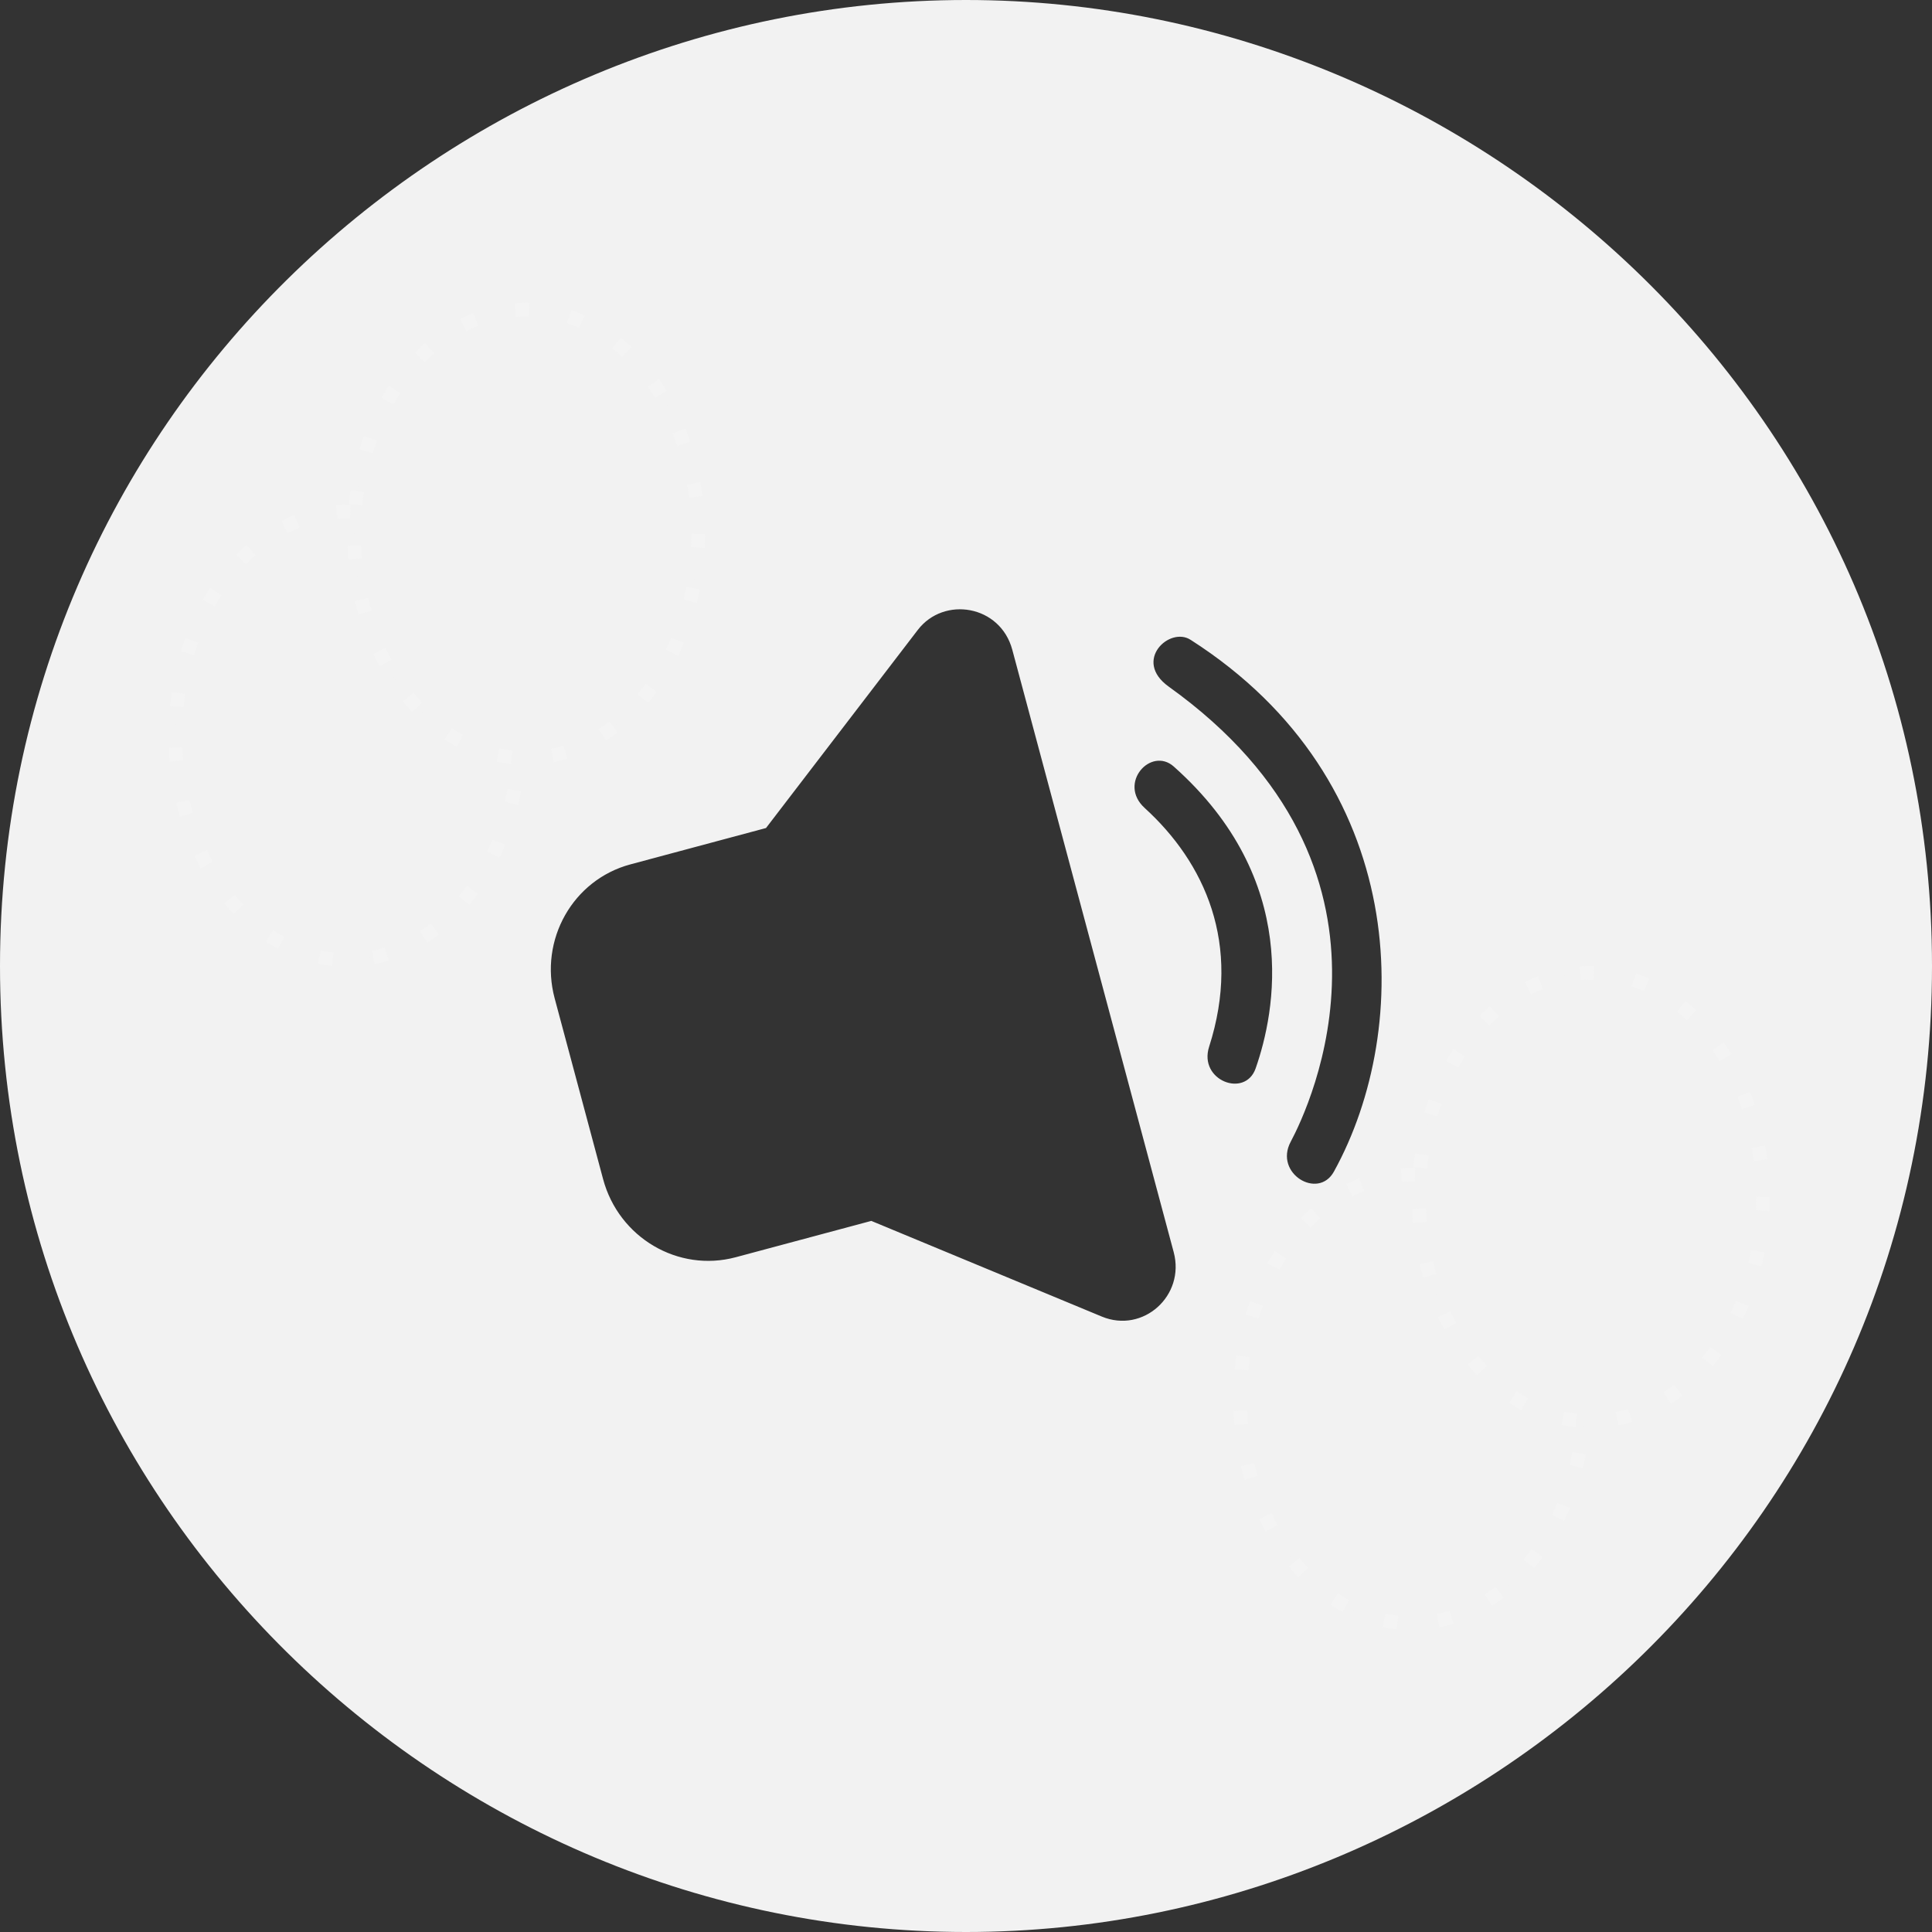 <?xml version="1.0" encoding="UTF-8" standalone="no"?>
<!-- Created with Inkscape (http://www.inkscape.org/) -->

<svg
   width="200"
   height="200"
   viewBox="0 0 200 200"
   version="1.1"
   id="svg1"
   inkscape:version="1.3.2 (091e20e, 2023-11-25, custom)"
   sodipodi:docname="n-zik monocrome.svg"
   xmlns:inkscape="http://www.inkscape.org/namespaces/inkscape"
   xmlns:sodipodi="http://sodipodi.sourceforge.net/DTD/sodipodi-0.dtd"
   xmlns="http://www.w3.org/2000/svg"
   xmlns:svg="http://www.w3.org/2000/svg">
  <rect x="0" y="0" width="200" height="200" fill="#333333" stroke="none"/>
  <sodipodi:namedview
     id="namedview1"
     pagecolor="#505050"
     bordercolor="#eeeeee"
     borderopacity="1"
     inkscape:showpageshadow="0"
     inkscape:pageopacity="0"
     inkscape:pagecheckerboard="0"
     inkscape:deskcolor="#505050"
     inkscape:document-units="mm"
     inkscape:zoom="2.8284271"
     inkscape:cx="77.781747"
     inkscape:cy="81.847611"
     inkscape:window-width="2560"
     inkscape:window-height="1369"
     inkscape:window-x="1432"
     inkscape:window-y="-8"
     inkscape:window-maximized="1"
     inkscape:current-layer="layer1" />
  <defs
     id="defs1">
    <inkscape:path-effect
       effect="fillet_chamfer"
       id="path-effect44"
       is_visible="true"
       lpeversion="1"
       nodesatellites_param="F,0,1,1,0,1.41,0,1 @ F,0,1,1,0,1.41,0,1 @ F,0,1,1,0,1.41,0,1 @ F,0,1,1,0,1.41,0,1 | F,0,1,1,0,1.41,0,1 @ F,0,1,1,0,1.41,0,1 @ F,0,1,1,0,1.41,0,1 @ F,0,1,1,0,1.41,0,1 | F,0,1,1,0,1.41,0,1 @ F,0,1,1,0,1.41,0,1 @ F,0,1,1,0,1.41,0,1 @ F,0,1,1,0,1.41,0,1 | F,0,1,1,0,1.41,0,1 @ F,0,1,1,0,1.41,0,1 @ F,0,0,1,0,1.41,0,1 @ F,0,1,1,0,1.41,0,1"
       radius="0"
       unit="px"
       method="auto"
       mode="F"
       chamfer_steps="1"
       flexible="false"
       use_knot_distance="true"
       apply_no_radius="true"
       apply_with_radius="true"
       only_selected="false"
       hide_knots="false" />
    <inkscape:path-effect
       effect="fillet_chamfer"
       id="path-effect17"
       is_visible="true"
       lpeversion="1"
       nodesatellites_param="F,0,1,1,0,2.647,0,1 @ F,0,1,1,0,2.647,0,1 @ F,0,0,1,0,0,0,1 @ F,0,1,1,0,2.647,0,1 @ F,0,0,1,0,2.647,0,1 @ F,0,0,1,0,0,0,1"
       radius="0"
       unit="px"
       method="auto"
       mode="F"
       chamfer_steps="1"
       flexible="false"
       use_knot_distance="true"
       apply_no_radius="true"
       apply_with_radius="true"
       only_selected="false"
       hide_knots="false" />
    <inkscape:path-effect
       effect="fillet_chamfer"
       id="path-effect16"
       is_visible="true"
       lpeversion="1"
       nodesatellites_param="F,0,1,1,0,2.713,0,1 @ F,0,1,1,0,2.713,0,1 @ F,0,0,1,0,0,0,1 @ F,0,1,1,0,2.713,0,1 @ F,0,0,1,0,2.713,0,1 @ F,0,0,1,0,0,0,1"
       radius="0"
       unit="px"
       method="auto"
       mode="F"
       chamfer_steps="1"
       flexible="false"
       use_knot_distance="true"
       apply_no_radius="true"
       apply_with_radius="true"
       only_selected="false"
       hide_knots="false" />
    <inkscape:path-effect
       effect="fillet_chamfer"
       id="path-effect7"
       is_visible="true"
       lpeversion="1"
       nodesatellites_param="F,0,1,1,0,1.872,0,1 @ F,0,1,1,0,1.872,0,1 @ F,0,0,1,0,0,0,1 @ F,0,1,1,0,1.872,0,1 @ F,0,0,1,0,1.872,0,1 @ F,0,0,1,0,0,0,1"
       radius="0"
       unit="px"
       method="auto"
       mode="F"
       chamfer_steps="1"
       flexible="false"
       use_knot_distance="true"
       apply_no_radius="true"
       apply_with_radius="true"
       only_selected="false"
       hide_knots="false" />
    <inkscape:path-effect
       effect="fillet_chamfer"
       id="path-effect3"
       is_visible="true"
       lpeversion="1"
       nodesatellites_param="F,0,1,1,0,11.396,0,1 @ F,0,1,1,0,11.396,0,1 @ F,0,0,1,0,0,0,1 @ F,0,0,1,0,11.396,0,1 @ F,0,1,1,0,11.396,0,1 @ F,0,0,1,0,0,0,1"
       radius="0"
       unit="px"
       method="auto"
       mode="F"
       chamfer_steps="1"
       flexible="false"
       use_knot_distance="true"
       apply_no_radius="true"
       apply_with_radius="true"
       only_selected="false"
       hide_knots="false" />
  </defs>
  <g
     inkscape:label="Calque 1"
     inkscape:groupmode="layer"
     id="layer1">
    <path
       d="M 100,0 C 45.815,0 0,43.946 0,100 0,156.052 45.813,200 100,200 153.68,200 200,156.539 200,100 200,43.456 153.675,0 100,0 Z M 59.566,40.721 C 43.252,52.329 32.192,71.301 30.215,91.365 30.031,93.227 27.232,92.92 27.406,91.109 30.324,60.818 50.456,43.762 57.979,38.389 c 0.937,-0.669 3.236,0.137 1.588,2.332 z m 4.758,6.992 C 46.773,60.251 39.988,78.654 38.648,92.016 c -0.187,1.864 -2.99,1.59 -2.811,-0.217 1.717,-17.3 10.774,-34.919 26.9,-46.416 1.482,-1.057 3.107,1.244 1.586,2.33 z M 104.793,67.266 121.5,129.619 c 1.21,4.515 -3.173,8.444 -7.441,6.672 l -23.863,-9.904 -14.035,3.762 c -5.958,1.596 -12.106,-2.027 -13.73,-8.092 l -5.012,-18.707 c -1.626,-6.065 1.886,-12.274 7.844,-13.871 L 79.297,85.717 95.012,65.207 c 2.697,-3.519 8.538,-2.582 9.781,2.059 z m 18.477,-1.02 c 22.754,14.559 23.063,40.101 14.816,55.039 -1.631,2.954 -6.222,0.186 -4.475,-3.088 1.904,-3.566 13.725,-28.246 -12.627,-47.119 -3.763,-2.695 0.115,-6.276 2.285,-4.832 z m -1.758,13.109 c 13.219,11.764 10.515,25.403 8.473,31.24 -1.09,3.116 -5.935,1.247 -4.818,-2.234 3.426,-10.679 -0.493,-19.092 -6.67,-24.719 -2.817,-2.566 0.654,-6.388 3.016,-4.287 z m 42.715,30.166 c -3.321,18.651 -14.85,35.215 -31.258,44.74 -1.574,0.914 -2.978,-1.527 -1.363,-2.467 23.11,-13.447 28.704,-36.399 29.834,-42.705 0.33,-1.843 3.106,-1.358 2.787,0.432 z m 8.354,1.336 c -5.657,32.28 -30.142,47.788 -35.508,50.832 -1.572,0.892 -3.001,-1.55 -1.377,-2.492 16.041,-9.303 30.205,-26.779 34.104,-48.812 0.325,-1.838 3.095,-1.32 2.781,0.473 z"
       style="fill:#f2f2f2;stroke-width:12.649;paint-order:stroke fill markers"
       id="path64"
       sodipodi:nodetypes="sssssssssssssssccccccccccccsssccsssccsssccscsc" />
    <ellipse
       style="fill:#f2f2f2;fill-opacity:1;stroke:#f4f4f4;stroke-width:1.411;stroke-dasharray:1.411, 4.234"
       id="path5"
       cx="35.961"
       cy="76.17"
       rx="17.808"
       ry="23.211" />
    <ellipse
       style="fill:#f2f2f2;fill-opacity:1;stroke:#f4f4f4;stroke-width:1.411;stroke-dasharray:1.411, 4.234"
       id="path5-9"
       cx="54.463"
       cy="55.26"
       rx="17.808"
       ry="23.211" />
    <ellipse
       style="fill:#f2f2f2;fill-opacity:1;stroke:#f4f4f4;stroke-width:1.411;stroke-dasharray:1.411, 4.234"
       id="path5-8"
       cx="146.183"
       cy="144.827"
       rx="17.808"
       ry="23.211" />
    <ellipse
       style="fill:#f2f2f2;fill-opacity:1;stroke:#f4f4f4;stroke-width:1.411;stroke-dasharray:1.411, 4.234"
       id="path5-9-1"
       cx="164.684"
       cy="123.917"
       rx="17.808"
       ry="23.211" />
  </g>
</svg>
